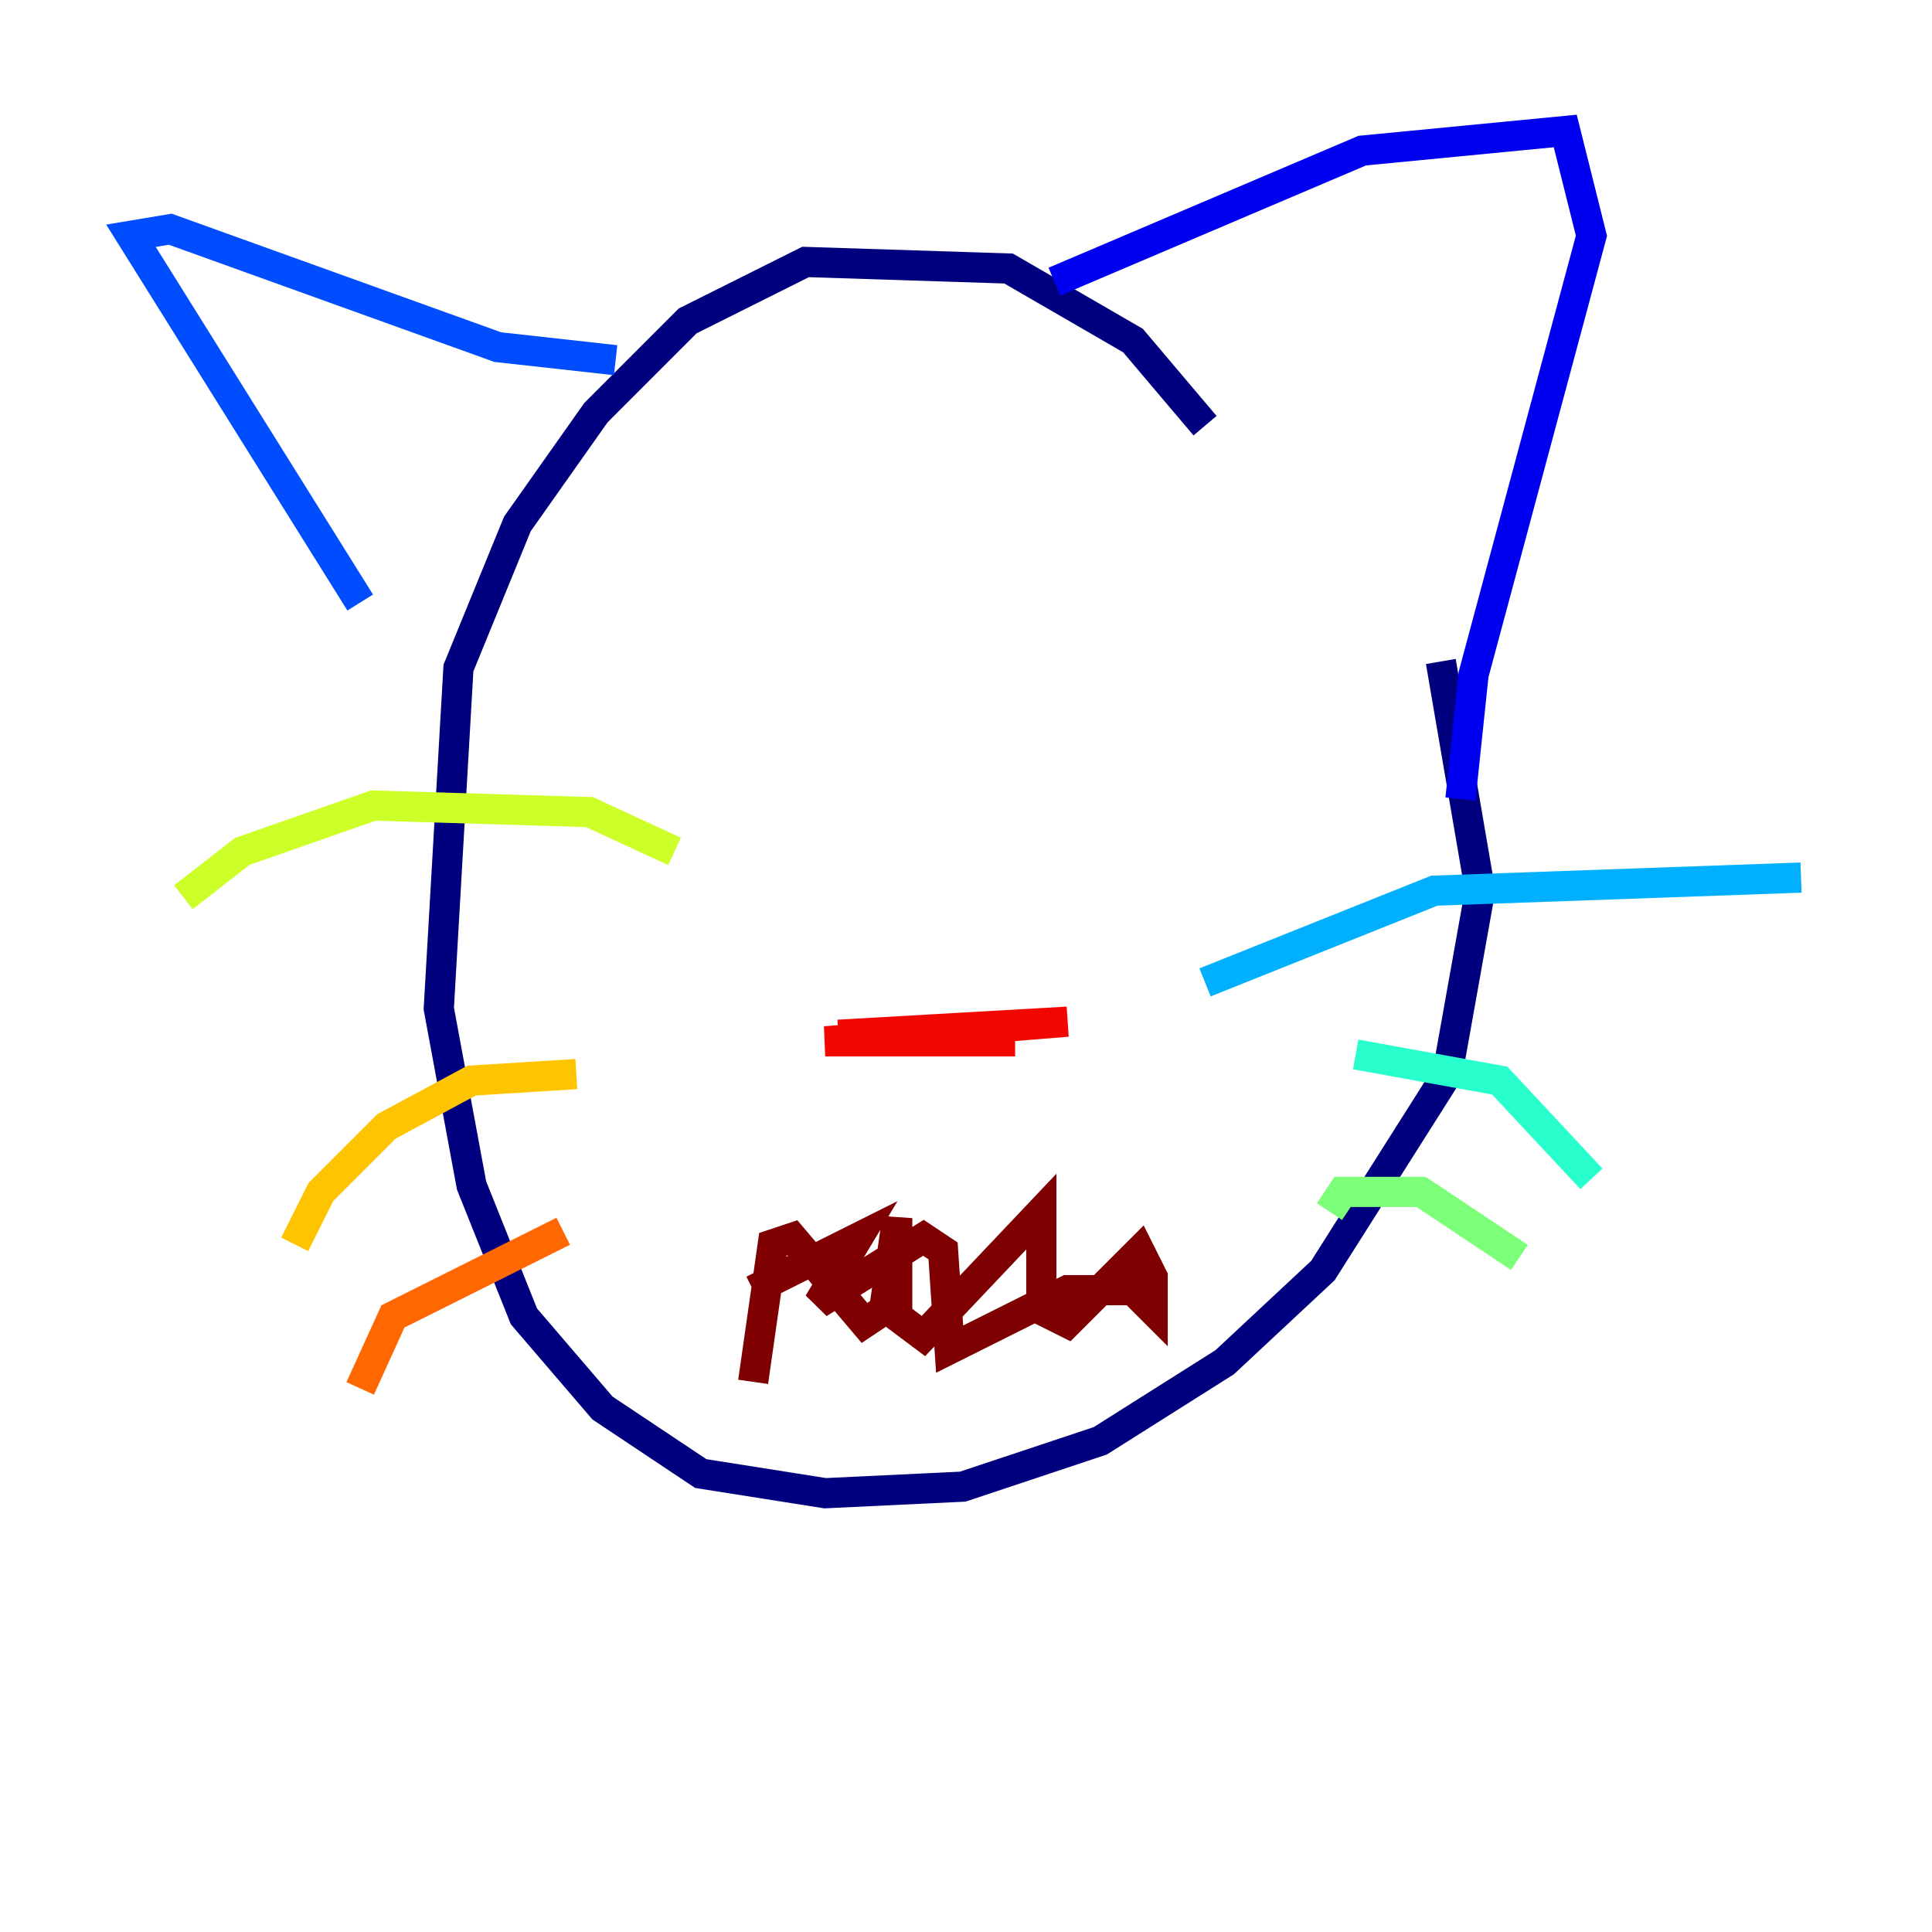 <?xml version="1.0" encoding="utf-8" ?>
<svg baseProfile="tiny" height="128" version="1.2" viewBox="0,0,128,128" width="128" xmlns="http://www.w3.org/2000/svg" xmlns:ev="http://www.w3.org/2001/xml-events" xmlns:xlink="http://www.w3.org/1999/xlink"><defs /><polyline fill="none" points="79.837,28.203 75.064,22.563 66.82,17.79 53.37,17.356 45.559,21.261 39.485,27.336 34.278,34.712 30.373,44.258 29.071,66.82 31.241,78.536 34.712,87.214 39.919,93.288 46.427,97.627 54.671,98.929 63.783,98.495 72.895,95.458 81.139,90.251 87.647,84.176 95.891,71.159 98.061,59.01 95.458,43.824" stroke="#00007f" stroke-width="2" /><polyline fill="none" points="69.858,18.658 90.251,9.98 103.702,8.678 105.437,15.62 97.627,44.691 96.759,52.936" stroke="#0000f1" stroke-width="2" /><polyline fill="none" points="23.864,39.919 8.678,15.62 11.281,15.186 32.976,22.997 40.786,23.864" stroke="#004cff" stroke-width="2" /><polyline fill="none" points="79.837,65.085 95.024,59.01 119.322,58.142" stroke="#00b0ff" stroke-width="2" /><polyline fill="none" points="89.817,69.858 99.363,71.593 105.437,78.102" stroke="#29ffcd" stroke-width="2" /><polyline fill="none" points="88.081,80.271 88.949,78.969 94.156,78.969 100.664,83.308" stroke="#7cff79" stroke-width="2" /><polyline fill="none" points="44.691,56.407 39.051,53.803 24.732,53.37 16.054,56.407 12.149,59.444" stroke="#cdff29" stroke-width="2" /><polyline fill="none" points="38.183,71.159 31.241,71.593 25.6,74.63 21.261,78.969 19.525,82.441" stroke="#ffc400" stroke-width="2" /><polyline fill="none" points="37.315,81.573 26.034,87.214 23.864,91.986" stroke="#ff6700" stroke-width="2" /><polyline fill="none" points="67.254,68.99 54.671,68.99 70.725,67.688 55.539,68.556" stroke="#f10700" stroke-width="2" /><polyline fill="none" points="49.898,91.552 51.2,82.441 52.502,82.007 57.275,87.647 58.576,86.78 59.444,80.705 59.444,87.214 61.18,88.515 68.99,80.271 68.99,86.78 70.725,87.647 75.498,82.875 76.366,84.61 76.366,86.78 75.064,85.478 70.725,85.478 62.915,89.383 62.481,82.875 61.18,82.007 54.237,86.346 56.841,82.007 49.898,85.478" stroke="#7f0000" stroke-width="2" /></svg>